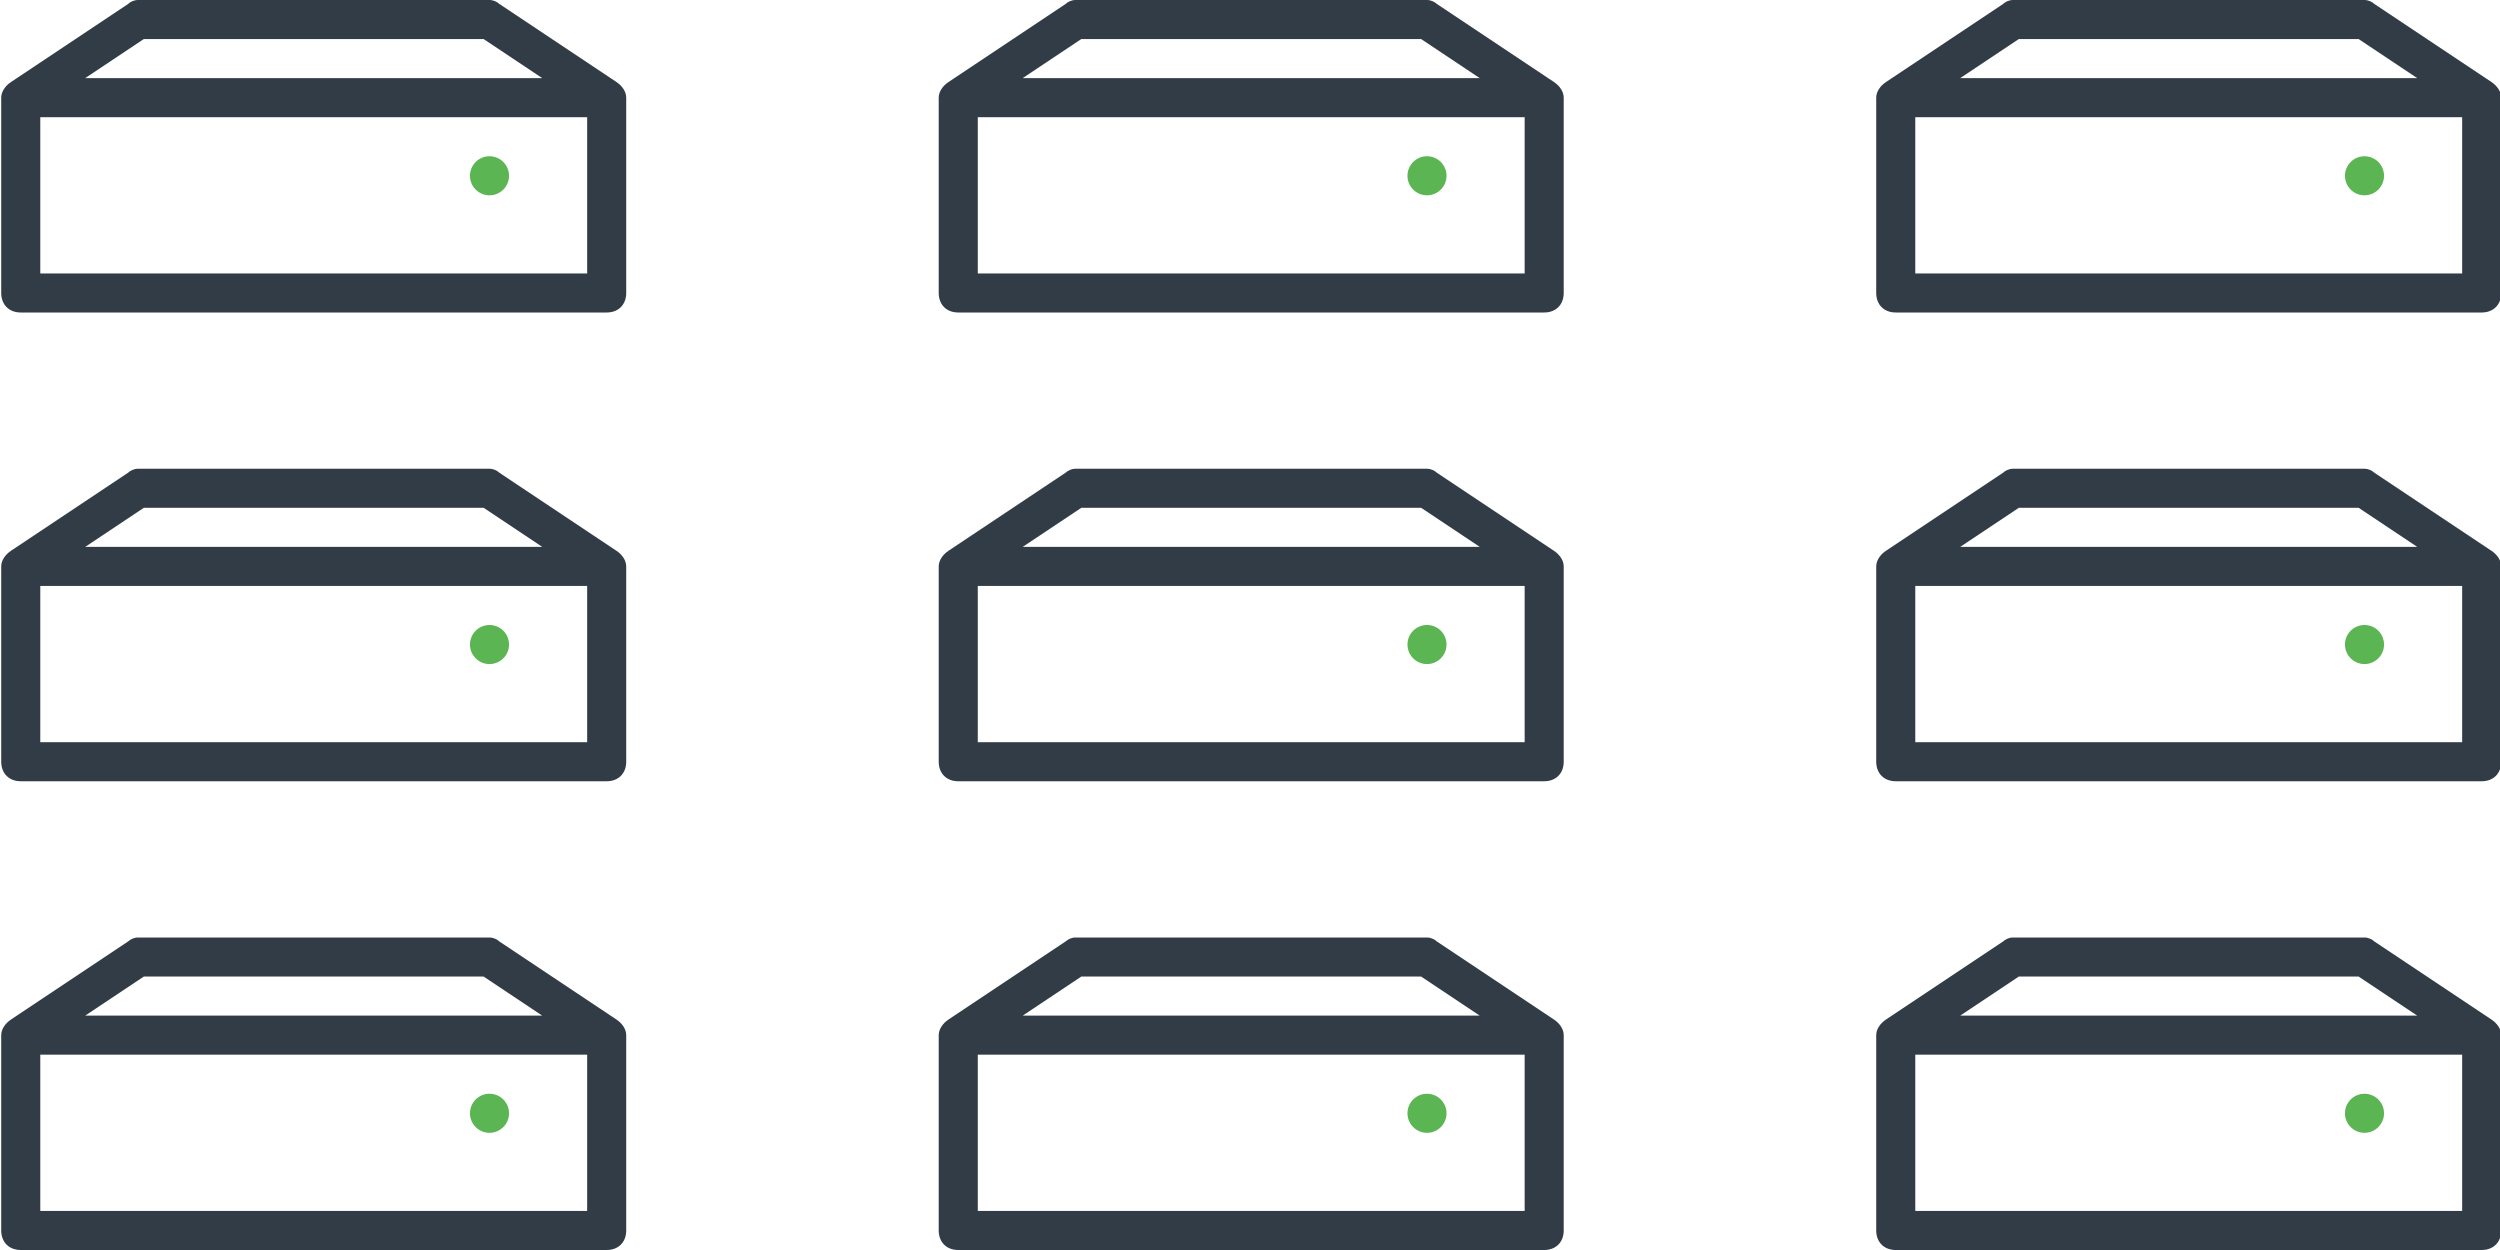 <?xml version="1.0" encoding="utf-8"?>
<!-- Generator: Adobe Illustrator 18.1.1, SVG Export Plug-In . SVG Version: 6.00 Build 0)  -->
<!DOCTYPE svg PUBLIC "-//W3C//DTD SVG 1.1//EN" "http://www.w3.org/Graphics/SVG/1.1/DTD/svg11.dtd">
<svg version="1.1" id="Layer_1" xmlns="http://www.w3.org/2000/svg" xmlns:xlink="http://www.w3.org/1999/xlink" x="0px" y="0px"
	 viewBox="0 0 2048 1024" enable-background="new 0 0 2048 1024" height="1024" width="2048" xml:space="preserve">
<circle id="Indicator" fill="#5AB552" cx="401" cy="144" r="16"/>
<path id="Server_Chassis" fill="#313C47" d="M505,67.2L505,67.2l-96-64l0,0c-1.6-1.6-4.8-3.2-8-3.2H113c-3.2,0-6.4,1.6-8,3.2l0,0
	l-96,64l0,0c-4.8,3.2-8,8-8,12.8v160c0,9.6,6.4,16,16,16h480c9.6,0,16-6.4,16-16V80C513,75.2,509.8,70.4,505,67.2z M117.8,32h278.4
	l48,32H69.8L117.8,32z M33,96h448v128H33V96z"/>
<circle id="Indicator_1_" fill="#5AB552" cx="401" cy="528" r="16"/>
<path id="Server_Chassis_1_" fill="#313C47" d="M505,451.2L505,451.2l-96-64l0,0c-1.6-1.6-4.8-3.2-8-3.2H113c-3.2,0-6.4,1.6-8,3.2
	l0,0l-96,64l0,0c-4.8,3.2-8,8-8,12.8v160c0,9.6,6.4,16,16,16h480c9.6,0,16-6.4,16-16V464C513,459.2,509.8,454.4,505,451.2z
	 M117.8,416h278.4l48,32H69.8L117.8,416z M33,480h448v128H33V480z"/>
<circle id="Indicator_3_" fill="#5AB552" cx="1169" cy="144" r="16"/>
<path id="Server_Chassis_3_" fill="#313C47" d="M1273,67.2L1273,67.2l-96-64l0,0c-1.6-1.6-4.8-3.2-8-3.2H881c-3.2,0-6.4,1.6-8,3.2
	l0,0l-96,64l0,0c-4.8,3.2-8,8-8,12.8v160c0,9.6,6.4,16,16,16h480c9.6,0,16-6.4,16-16V80C1281,75.2,1277.8,70.4,1273,67.2z M885.8,32
	h278.4l48,32H837.8L885.8,32z M801,96h448v128H801V96z"/>
<circle id="Indicator_2_" fill="#5AB552" cx="1169" cy="528" r="16"/>
<path id="Server_Chassis_2_" fill="#313C47" d="M1273,451.2L1273,451.2l-96-64l0,0c-1.6-1.6-4.8-3.2-8-3.2H881c-3.2,0-6.4,1.6-8,3.2
	l0,0l-96,64l0,0c-4.8,3.2-8,8-8,12.8v160c0,9.6,6.4,16,16,16h480c9.6,0,16-6.4,16-16V464C1281,459.2,1277.8,454.4,1273,451.2z
	 M885.8,416h278.4l48,32H837.8L885.8,416z M801,480h448v128H801V480z"/>
<circle id="Indicator_6_" fill="#5AB552" cx="401" cy="912" r="16"/>
<path id="Server_Chassis_6_" fill="#313C47" d="M505,835.2L505,835.2l-96-64l0,0c-1.6-1.6-4.8-3.2-8-3.2H113c-3.2,0-6.4,1.6-8,3.2
	l0,0l-96,64l0,0c-4.8,3.2-8,8-8,12.8v160c0,9.6,6.4,16,16,16h480c9.6,0,16-6.4,16-16V848C513,843.2,509.8,838.4,505,835.2z
	 M117.8,800h278.4l48,32H69.8L117.8,800z M33,864h448v128H33V864z"/>
<circle id="Indicator_4_" fill="#5AB552" cx="1169" cy="912" r="16"/>
<path id="Server_Chassis_4_" fill="#313C47" d="M1273,835.2L1273,835.2l-96-64l0,0c-1.6-1.6-4.8-3.2-8-3.2H881c-3.2,0-6.4,1.6-8,3.2
	l0,0l-96,64l0,0c-4.8,3.2-8,8-8,12.8v160c0,9.6,6.4,16,16,16h480c9.6,0,16-6.4,16-16V848C1281,843.2,1277.8,838.4,1273,835.2z
	 M885.8,800h278.4l48,32H837.8L885.8,800z M801,864h448v128H801V864z"/>
<circle id="Indicator_9_" fill="#5AB552" cx="1937" cy="144" r="16"/>
<path id="Server_Chassis_9_" fill="#313C47" d="M2041,67.2L2041,67.2l-96-64l0,0c-1.6-1.6-4.8-3.2-8-3.2h-288c-3.2,0-6.4,1.6-8,3.2
	l0,0l-96,64l0,0c-4.8,3.2-8,8-8,12.8v160c0,9.6,6.4,16,16,16h480c9.6,0,16-6.4,16-16V80C2049,75.2,2045.8,70.4,2041,67.2z
	 M1653.8,32h278.4l48,32h-374.4L1653.8,32z M1569,96h448v128h-448V96z"/>
<circle id="Indicator_8_" fill="#5AB552" cx="1937" cy="528" r="16"/>
<path id="Server_Chassis_8_" fill="#313C47" d="M2041,451.2L2041,451.2l-96-64l0,0c-1.6-1.6-4.8-3.2-8-3.2h-288
	c-3.2,0-6.4,1.6-8,3.2l0,0l-96,64l0,0c-4.8,3.2-8,8-8,12.8v160c0,9.6,6.4,16,16,16h480c9.6,0,16-6.4,16-16V464
	C2049,459.2,2045.8,454.4,2041,451.2z M1653.8,416h278.4l48,32h-374.4L1653.8,416z M1569,480h448v128h-448V480z"/>
<circle id="Indicator_5_" fill="#5AB552" cx="1937" cy="912" r="16"/>
<path id="Server_Chassis_5_" fill="#313C47" d="M2041,835.2L2041,835.2l-96-64l0,0c-1.6-1.6-4.8-3.2-8-3.2h-288
	c-3.2,0-6.4,1.6-8,3.2l0,0l-96,64l0,0c-4.8,3.2-8,8-8,12.8v160c0,9.6,6.4,16,16,16h480c9.6,0,16-6.4,16-16V848
	C2049,843.2,2045.8,838.4,2041,835.2z M1653.8,800h278.4l48,32h-374.4L1653.8,800z M1569,864h448v128h-448V864z"/>
</svg>
